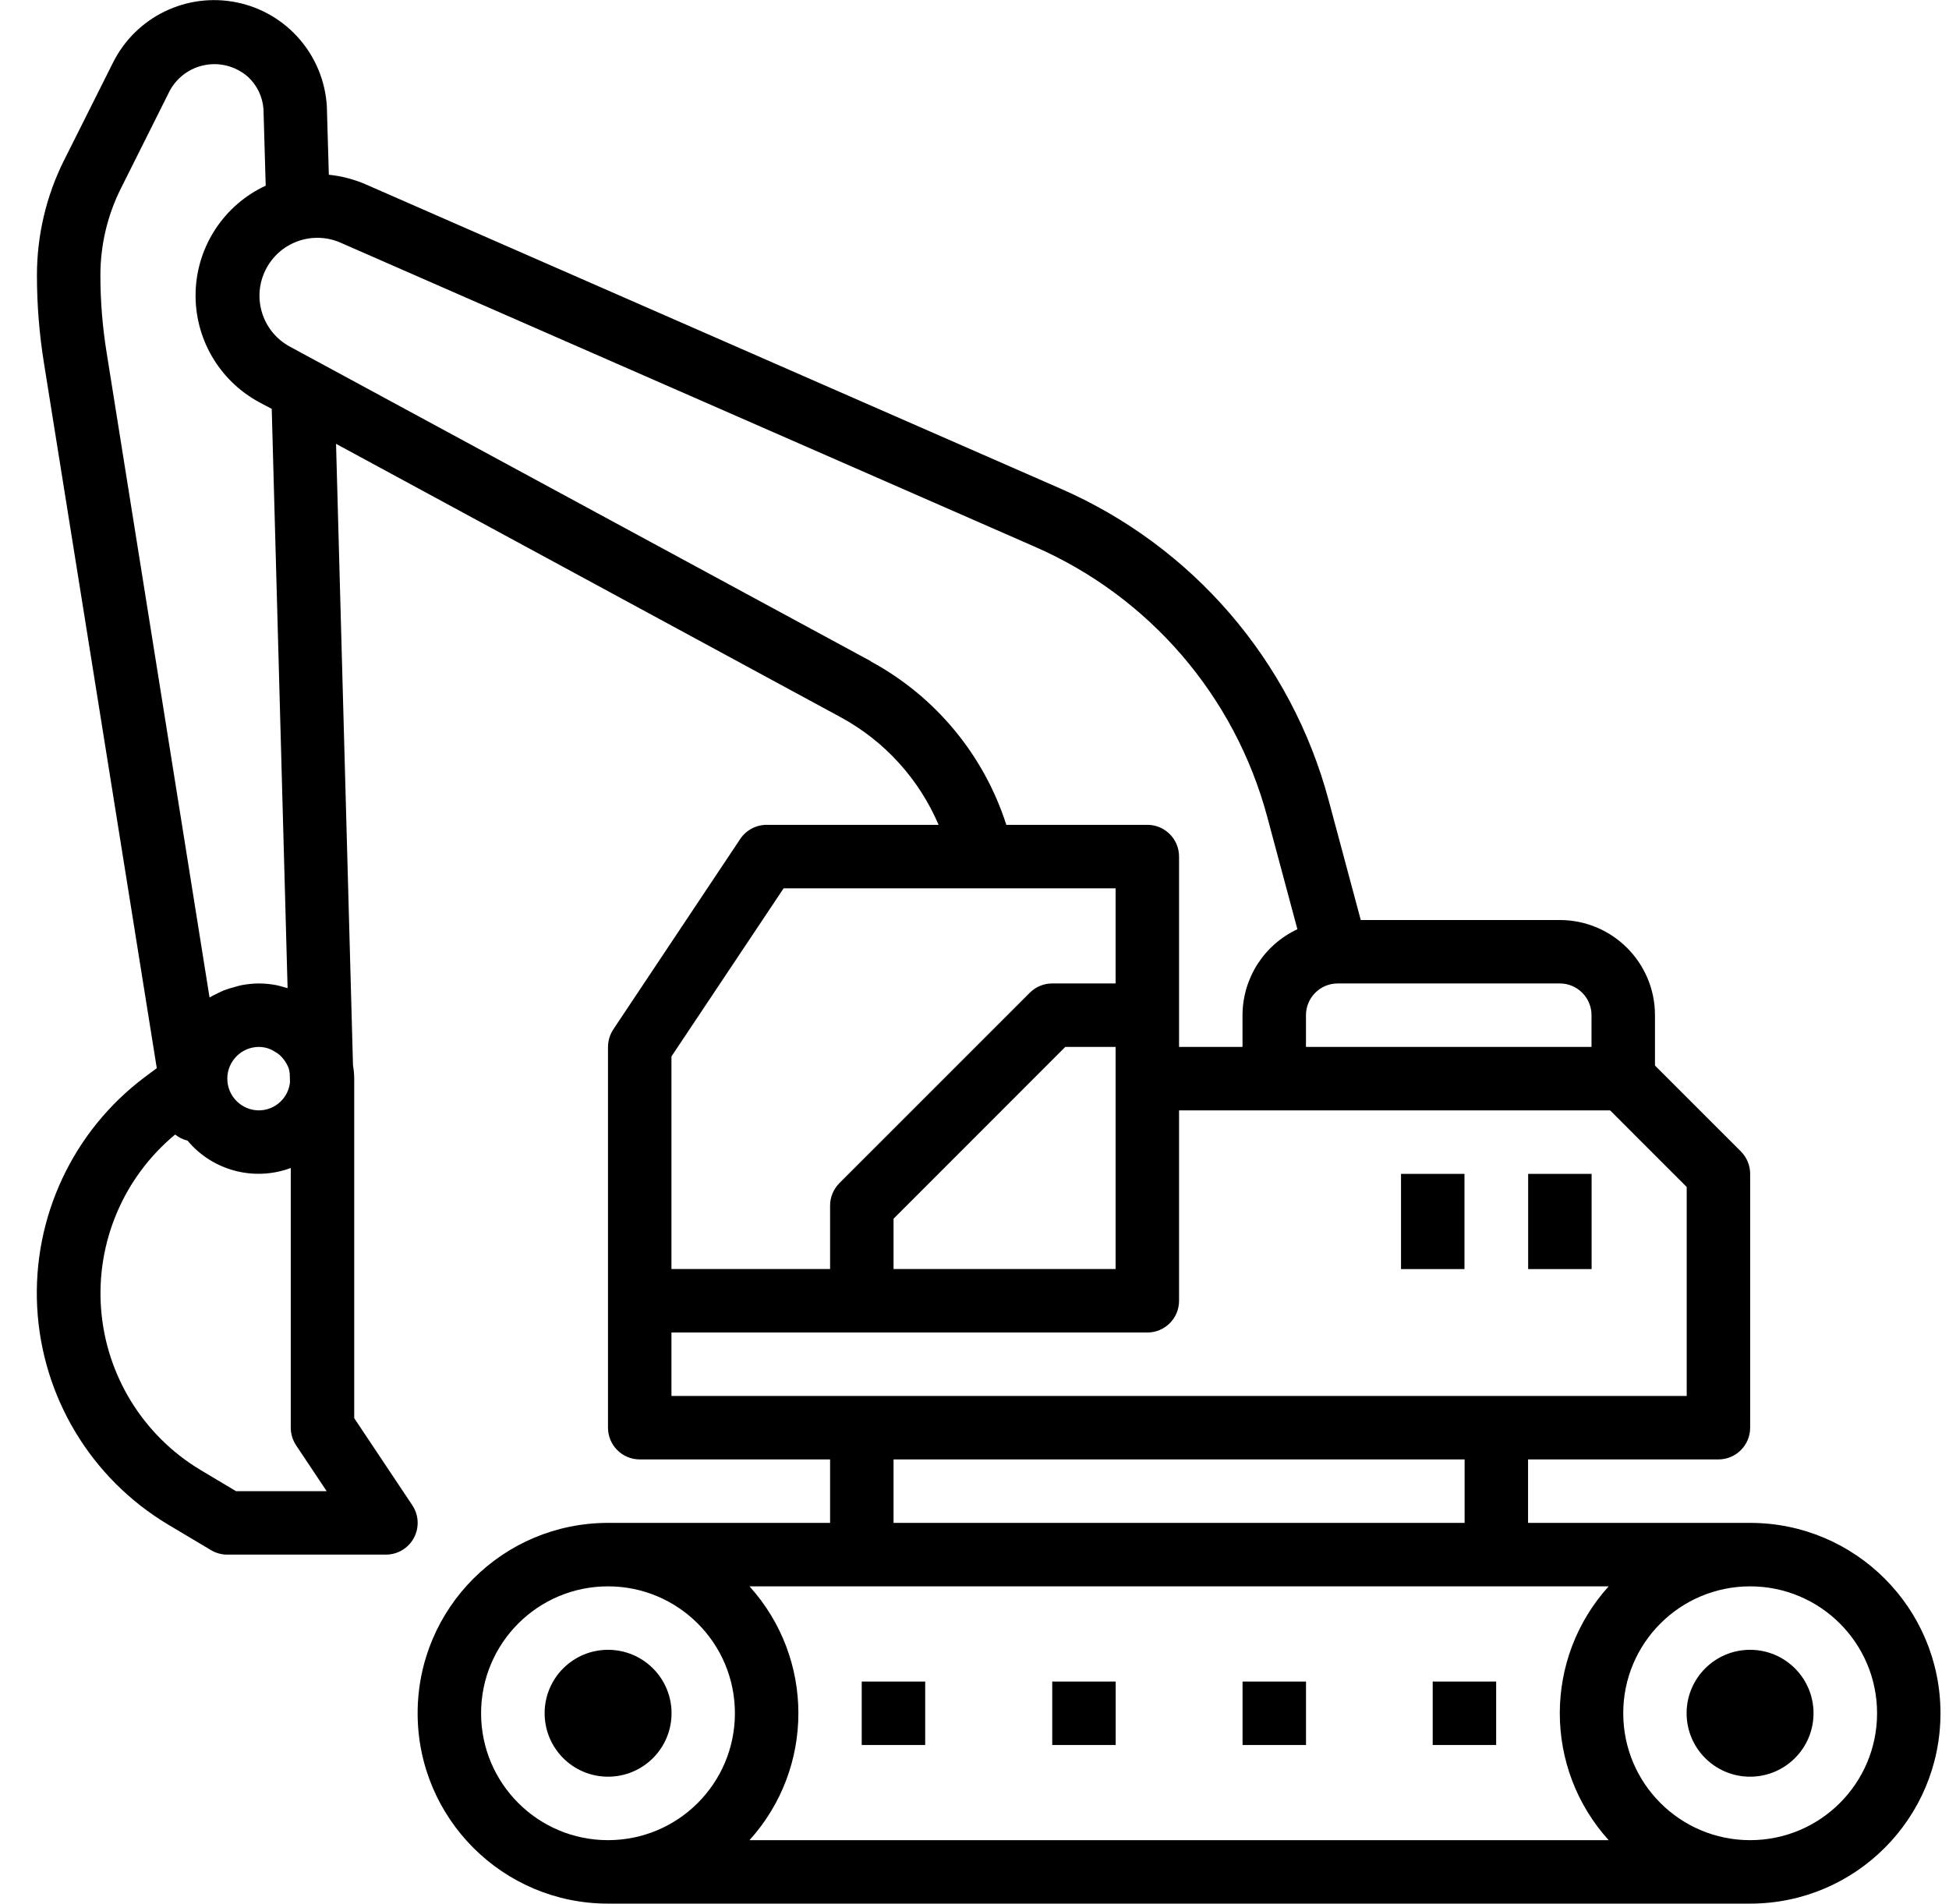 <svg width="43" height="42" viewBox="0 0 43 42" fill="none" xmlns="http://www.w3.org/2000/svg">
<g clip-path="url(#clip0)">
<path d="M14.816 37.794C14.816 38.568 14.189 39.194 13.415 39.194C12.642 39.194 12.016 38.568 12.016 37.794C12.016 37.021 12.642 36.395 13.415 36.395C14.189 36.395 14.816 37.021 14.816 37.794Z" fill="black"/>
<path d="M38.613 33.595H33.713V32.195H37.913C38.3 32.195 38.613 31.881 38.613 31.495V25.895C38.613 25.71 38.539 25.532 38.408 25.4L36.513 23.506V22.395C36.513 21.236 35.573 20.296 34.413 20.296H30.022L29.314 17.656C28.49 14.577 26.306 12.042 23.382 10.772L8.064 4.065C7.806 3.954 7.534 3.883 7.255 3.855L7.211 2.344C7.143 1.219 6.329 0.279 5.224 0.053C4.119 -0.173 3 0.37 2.495 1.378L1.413 3.536C1.019 4.323 0.815 5.192 0.815 6.073C0.815 6.724 0.867 7.374 0.971 8.017L3.459 23.564L3.194 23.761C1.608 24.951 0.718 26.852 0.82 28.832C0.923 30.812 2.004 32.611 3.705 33.63L4.657 34.197C4.765 34.262 4.889 34.295 5.015 34.295H8.514C8.773 34.295 9.01 34.153 9.132 33.925C9.254 33.697 9.24 33.421 9.097 33.206L7.815 31.285V23.795C7.814 23.696 7.805 23.596 7.788 23.499L7.414 9.791L18.548 15.822C19.515 16.347 20.276 17.184 20.708 18.196H16.914C16.68 18.196 16.462 18.313 16.332 18.507L13.532 22.707C13.456 22.822 13.415 22.957 13.414 23.095V31.495C13.414 31.881 13.728 32.195 14.114 32.195H18.314V33.595H13.414C11.095 33.595 9.214 35.475 9.214 37.794C9.214 40.114 11.095 41.994 13.414 41.994H38.613C40.932 41.994 42.812 40.114 42.812 37.794C42.812 35.475 40.932 33.595 38.613 33.595V33.595ZM19.014 34.995H35.491C34.054 36.585 34.054 39.004 35.491 40.594H16.536C17.974 39.004 17.974 36.585 16.536 34.995H19.014ZM35.113 22.395V23.095H28.813V22.395C28.813 22.009 29.127 21.695 29.513 21.695H34.413C34.8 21.695 35.113 22.009 35.113 22.395ZM5.964 23.146C5.993 23.159 6.022 23.175 6.049 23.192C6.093 23.215 6.134 23.243 6.172 23.275C6.199 23.3 6.224 23.327 6.247 23.356C6.299 23.419 6.34 23.49 6.369 23.566C6.38 23.604 6.388 23.643 6.392 23.682L6.398 23.876C6.36 24.226 6.067 24.492 5.715 24.495C5.328 24.495 5.015 24.182 5.015 23.795C5.015 23.409 5.328 23.095 5.715 23.095C5.8 23.096 5.885 23.113 5.964 23.146ZM5.207 32.895L4.424 32.428C3.159 31.669 2.341 30.343 2.23 28.873C2.119 27.402 2.728 25.969 3.864 25.028C3.944 25.092 4.038 25.138 4.138 25.163C4.692 25.826 5.605 26.067 6.415 25.766V31.495C6.415 31.633 6.456 31.768 6.533 31.884L7.207 32.895H5.207ZM6.345 21.798C6.319 21.79 6.293 21.784 6.267 21.777C6.215 21.764 6.163 21.745 6.11 21.735C5.98 21.709 5.847 21.696 5.715 21.695C5.58 21.696 5.446 21.71 5.314 21.736C5.27 21.744 5.229 21.76 5.186 21.771C5.102 21.792 5.019 21.818 4.938 21.848C4.89 21.868 4.846 21.891 4.798 21.914C4.739 21.943 4.679 21.97 4.623 22.004L2.355 7.794C2.262 7.225 2.215 6.649 2.215 6.073C2.215 5.409 2.369 4.753 2.666 4.159L3.743 2.006C3.905 1.704 4.197 1.492 4.534 1.433C4.872 1.372 5.218 1.471 5.475 1.699C5.672 1.883 5.793 2.135 5.813 2.404L5.862 4.096C4.945 4.522 4.347 5.428 4.316 6.438C4.285 7.448 4.826 8.389 5.715 8.871L5.995 9.02L6.345 21.798ZM19.218 14.589L6.383 7.64C5.788 7.31 5.556 6.573 5.855 5.963C6.153 5.352 6.877 5.082 7.503 5.349L22.817 12.055C25.351 13.156 27.244 15.352 27.959 18.021L28.624 20.499C27.887 20.843 27.415 21.582 27.413 22.395V23.095H26.013V18.896C26.013 18.509 25.7 18.196 25.314 18.196H22.202C21.708 16.654 20.637 15.363 19.214 14.592L19.218 14.589ZM14.814 23.305L17.289 19.596H24.613V21.695H23.214C23.028 21.695 22.85 21.769 22.719 21.901L18.519 26.1C18.388 26.232 18.314 26.41 18.314 26.595V27.995H14.814V23.305ZM24.613 23.095V27.995H19.714V26.885L23.503 23.095H24.613ZM14.814 29.395H25.314C25.7 29.395 26.013 29.082 26.013 28.695V24.495H35.523L37.213 26.185V30.795H14.814V29.395ZM19.714 32.195H32.313V33.595H19.714V32.195ZM10.614 37.794C10.614 36.248 11.868 34.995 13.414 34.995C14.961 34.995 16.214 36.248 16.214 37.794C16.214 39.341 14.961 40.594 13.414 40.594C11.868 40.594 10.614 39.341 10.614 37.794ZM38.613 40.594C37.066 40.594 35.813 39.341 35.813 37.794C35.813 36.248 37.066 34.995 38.613 34.995C40.159 34.995 41.413 36.248 41.413 37.794C41.413 39.341 40.159 40.594 38.613 40.594Z" fill="black"/>
<path d="M40.011 37.794C40.011 38.568 39.384 39.194 38.611 39.194C37.838 39.194 37.211 38.568 37.211 37.794C37.211 37.021 37.838 36.395 38.611 36.395C39.384 36.395 40.011 37.021 40.011 37.794Z" fill="black"/>
<path d="M27.414 37.095H28.814V38.495H27.414V37.095Z" fill="black"/>
<path d="M23.215 37.095H24.615V38.495H23.215V37.095Z" fill="black"/>
<path d="M31.609 37.095H33.009V38.495H31.609V37.095Z" fill="black"/>
<path d="M19.012 37.095H20.412V38.495H19.012V37.095Z" fill="black"/>
<path d="M33.715 25.896H35.115V27.996H33.715V25.896Z" fill="black"/>
<path d="M30.91 25.896H32.31V27.996H30.91V25.896Z" fill="black"/>
</g>
<defs>
<clipPath id="clip0">
<rect width="42" height="42" fill="white" transform="translate(0.812)"/>
</clipPath>
</defs>
</svg>
